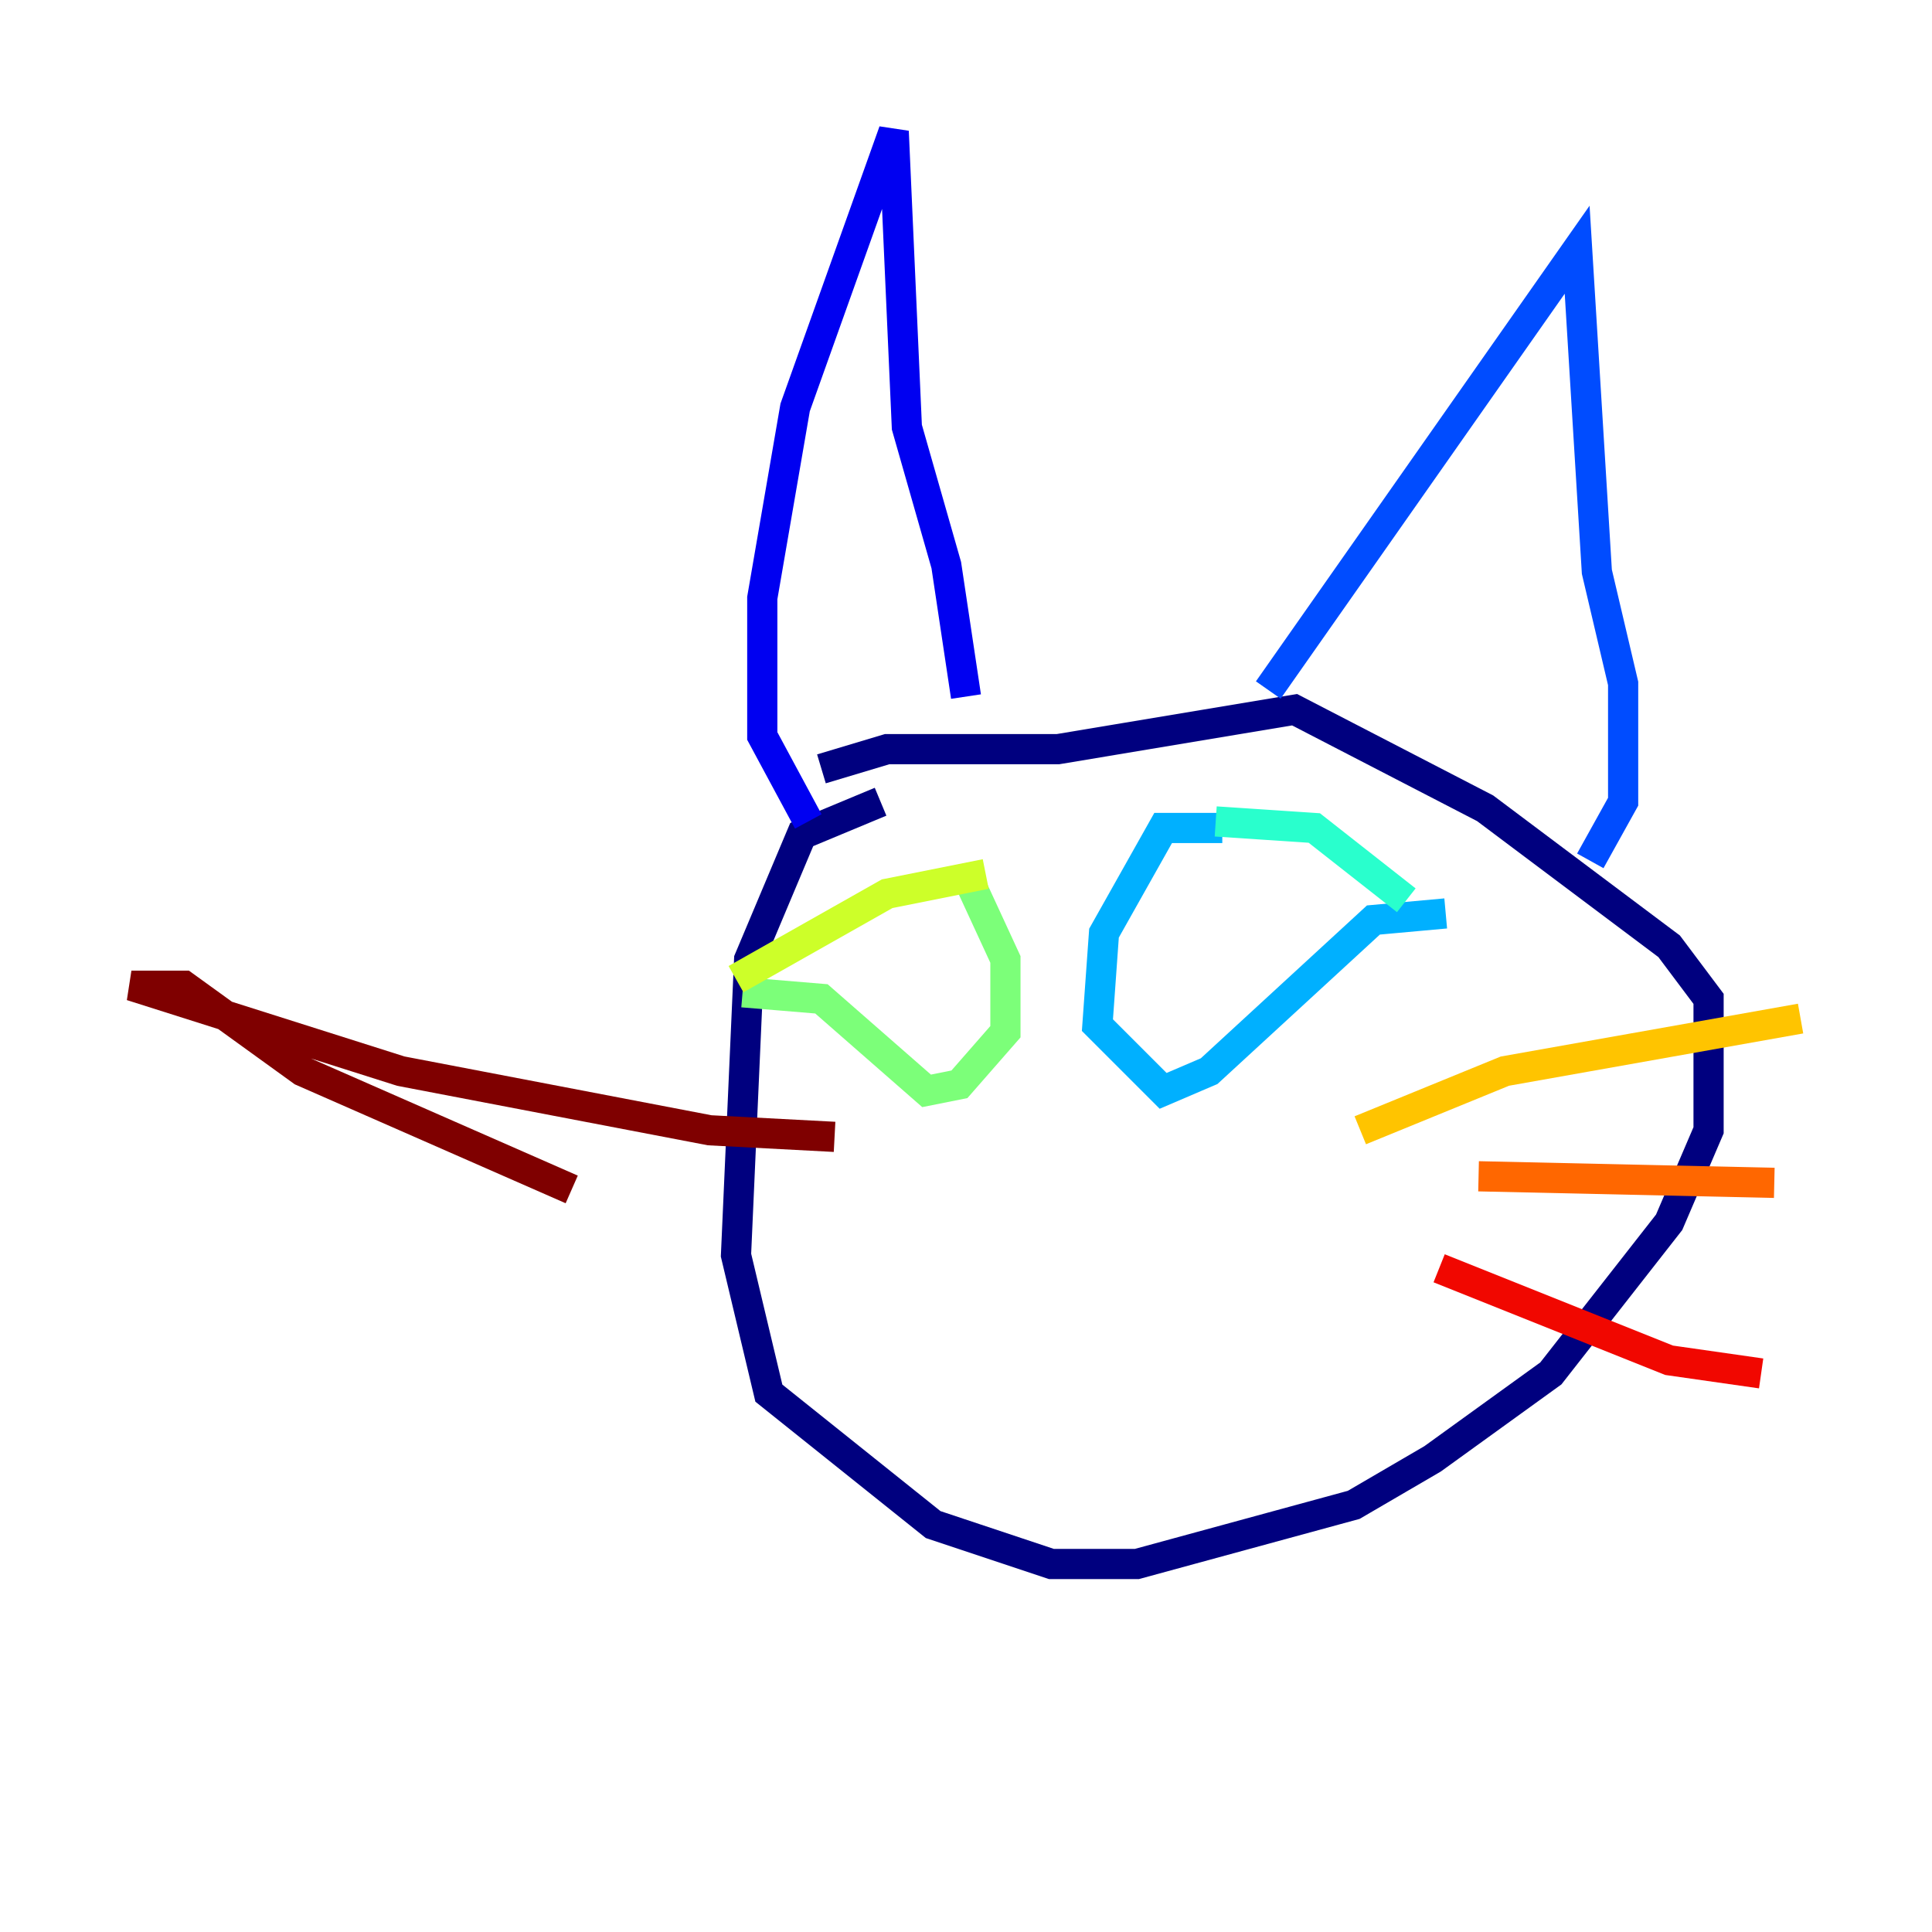 <?xml version="1.0" encoding="utf-8" ?>
<svg baseProfile="tiny" height="128" version="1.2" viewBox="0,0,128,128" width="128" xmlns="http://www.w3.org/2000/svg" xmlns:ev="http://www.w3.org/2001/xml-events" xmlns:xlink="http://www.w3.org/1999/xlink"><defs /><polyline fill="none" points="58.34,53.116 53.116,55.292 49.633,63.565 48.762,83.156 50.939,92.299 61.823,101.007 69.66,103.619 75.32,103.619 89.687,99.701 94.912,96.653 102.748,90.993 110.585,80.98 113.197,74.884 113.197,66.177 110.585,62.694 98.395,53.551 85.769,47.02 70.095,49.633 58.776,49.633 54.422,50.939" stroke="#00007f" stroke-width="2" /><polyline fill="none" points="53.551,54.422 50.503,48.762 50.503,39.619 52.68,26.993 59.211,8.707 60.082,28.299 62.694,37.442 64.0,46.15" stroke="#0000f1" stroke-width="2" /><polyline fill="none" points="84.027,45.714 104.49,16.544 105.796,37.878 107.537,45.279 107.537,53.116 105.361,57.034" stroke="#004cff" stroke-width="2" /><polyline fill="none" points="80.98,54.857 77.061,54.857 73.143,61.823 72.707,67.918 77.061,72.272 80.109,70.966 90.993,60.952 95.782,60.517" stroke="#00b0ff" stroke-width="2" /><polyline fill="none" points="80.544,54.422 87.075,54.857 93.17,59.646" stroke="#29ffcd" stroke-width="2" /><polyline fill="none" points="64.0,57.905 66.612,63.565 66.612,68.354 63.565,71.837 61.388,72.272 54.422,66.177 49.197,65.742" stroke="#7cff79" stroke-width="2" /><polyline fill="none" points="65.306,57.905 58.776,59.211 48.762,64.871" stroke="#cdff29" stroke-width="2" /><polyline fill="none" points="90.122,74.884 99.701,70.966 119.293,67.483" stroke="#ffc400" stroke-width="2" /><polyline fill="none" points="97.959,77.932 117.551,78.367" stroke="#ff6700" stroke-width="2" /><polyline fill="none" points="95.347,84.027 110.585,90.122 116.68,90.993" stroke="#f10700" stroke-width="2" /><polyline fill="none" points="55.292,75.32 47.02,74.884 26.558,70.966 8.707,65.306 12.191,65.306 20.027,70.966 37.878,78.803" stroke="#7f0000" stroke-width="2" /></svg>
